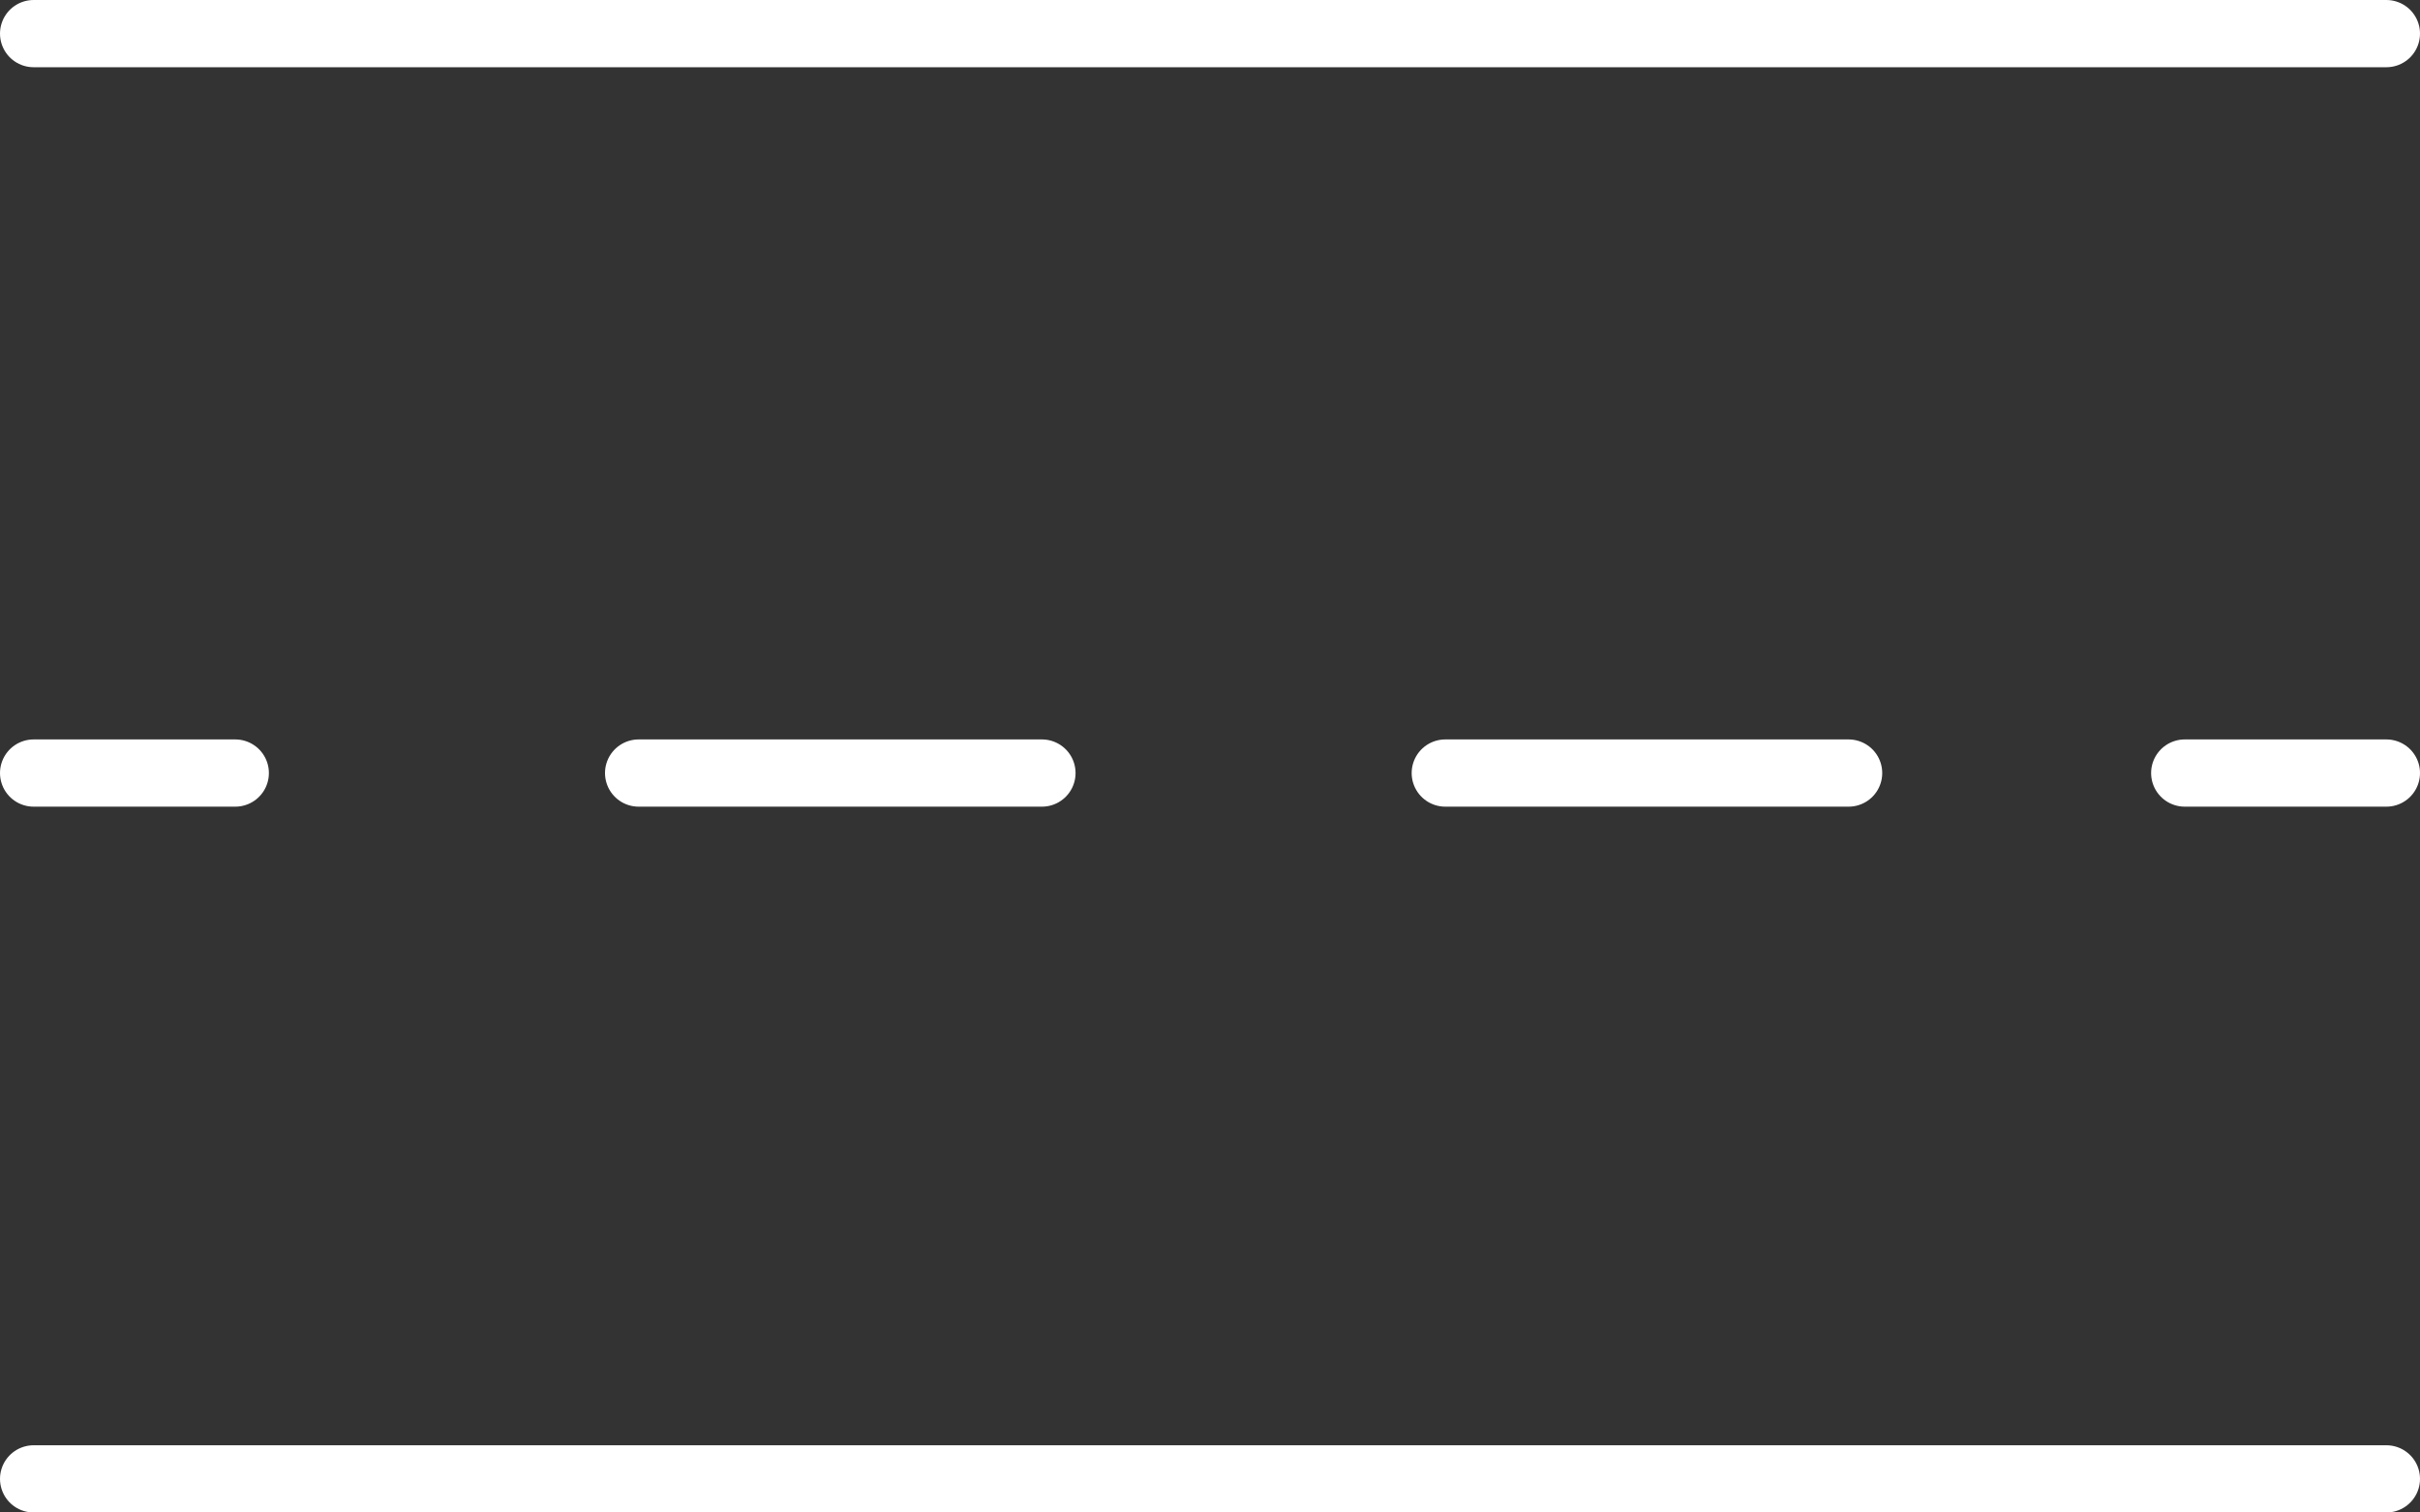 <?xml version="1.0" encoding="utf-8"?>
<!-- Generator: Adobe Illustrator 19.1.0, SVG Export Plug-In . SVG Version: 6.00 Build 0)  -->
<svg version="1.1" id="Layer_1" xmlns="http://www.w3.org/2000/svg" xmlns:xlink="http://www.w3.org/1999/xlink" x="0px" y="0px"
	 viewBox="0 0 72 45" style="enable-background:new 0 0 72 45;" xml:space="preserve">
<rect x="0" y="0" width="72" height="45" fill="#333333" stroke="none"/>
<style type="text/css">
	.st0{fill:none;stroke:#FFFFFF;stroke-width:2;stroke-linecap:round;stroke-linejoin:round;stroke-miterlimit:10;}
	.st1{fill:none;stroke:#FFFFFF;stroke-width:2;stroke-linecap:round;stroke-linejoin:round;}
	.st2{fill:none;stroke:#FFFFFF;stroke-width:2;stroke-linecap:round;stroke-linejoin:round;stroke-dasharray:12,12;}
</style>
<g>
	<line class="st0" x1="1" y1="44" x2="71" y2="44"/>
	<line class="st0" x1="1" y1="1" x2="71" y2="1"/>
	<g>
		<g>
			<line class="st1" x1="1" y1="23" x2="7" y2="23"/>
			<line class="st2" x1="19" y1="23" x2="59" y2="23"/>
			<line class="st1" x1="65" y1="23" x2="71" y2="23"/>
		</g>
	</g>
</g>
</svg>
